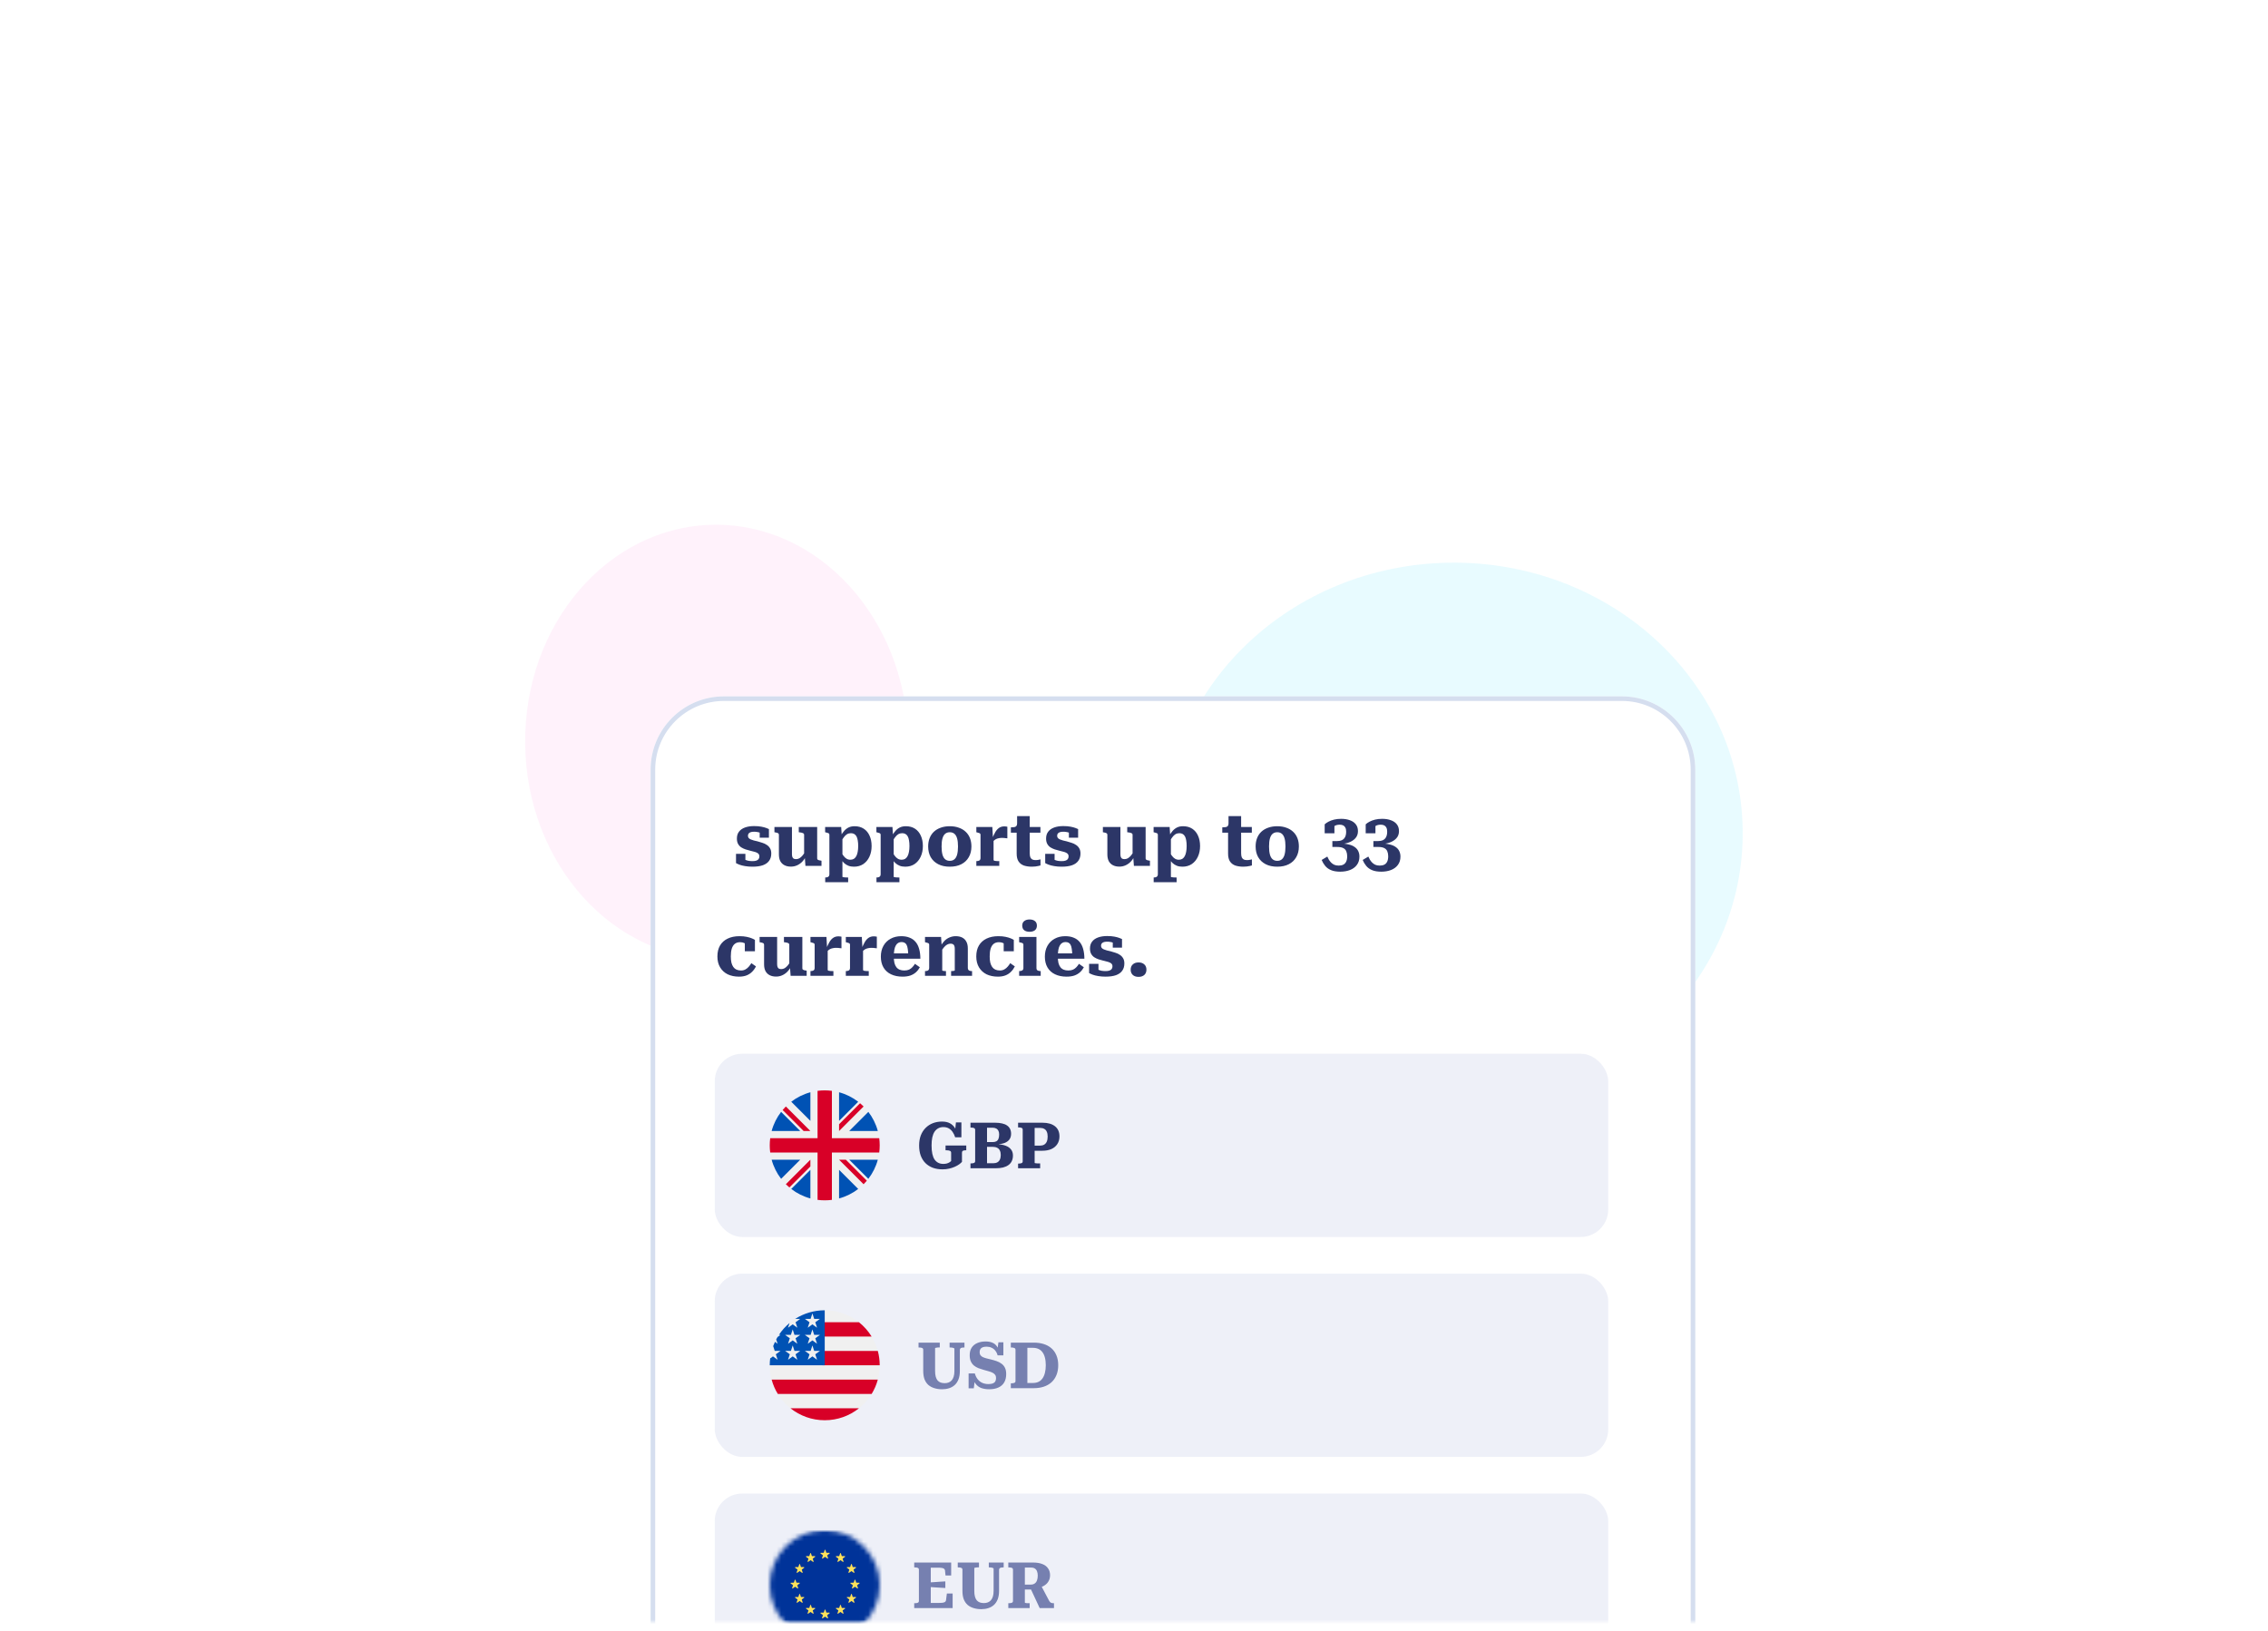 <svg width="495" height="356" viewBox="0 0 495 356" fill="none" xmlns="http://www.w3.org/2000/svg">
<g opacity="0.08" filter="url(#filter0_f_44_1068)">
<ellipse cx="156.404" cy="161.949" rx="41.792" ry="47.411" transform="rotate(-0.744 156.404 161.949)" fill="#FF5ED2"/>
</g>
<g opacity="0.09" filter="url(#filter1_f_44_1068)">
<ellipse cx="317.19" cy="181.978" rx="63.161" ry="59.163" transform="rotate(-0.744 317.19 181.978)" fill="#00D4FF"/>
</g>
<mask id="mask0_44_1068" style="mask-type:alpha" maskUnits="userSpaceOnUse" x="114" y="107" width="274" height="247">
<rect x="114" y="107" width="274" height="247" fill="#D9D9D9"/>
</mask>
<g mask="url(#mask0_44_1068)">
<g filter="url(#filter2_d_44_1068)">
<path d="M142 385L370 385V168C370 159.163 362.837 152 354 152L158 152C149.163 152 142 159.163 142 168V385Z" fill="white"/>
<path d="M142.5 384.5L369.5 384.5V168C369.5 159.44 362.56 152.5 354 152.5L158 152.5C149.44 152.5 142.5 159.44 142.5 168V384.5Z" stroke="#D5DEEF"/>
</g>
<path d="M165.741 186.904C165.741 186.701 165.688 186.536 165.581 186.408C165.474 186.28 165.325 186.173 165.133 186.088C164.952 186.003 164.738 185.933 164.493 185.88C164.258 185.816 164.008 185.752 163.741 185.688C163.4 185.603 163.058 185.507 162.717 185.4C162.376 185.283 162.061 185.133 161.773 184.952C161.485 184.76 161.256 184.509 161.085 184.2C160.914 183.891 160.829 183.501 160.829 183.032C160.829 182.424 160.984 181.923 161.293 181.528C161.602 181.123 162.04 180.819 162.605 180.616C163.17 180.413 163.826 180.312 164.573 180.312C165.192 180.312 165.72 180.355 166.157 180.44C166.605 180.525 166.968 180.621 167.245 180.728C167.522 180.824 167.714 180.904 167.821 180.968V182.84L165.805 182.84V181.352C165.965 181.331 166.088 181.341 166.173 181.384C166.269 181.427 166.328 181.485 166.349 181.56C166.381 181.635 166.392 181.715 166.381 181.8C166.37 181.885 166.349 181.971 166.317 182.056C166.189 181.939 166.04 181.843 165.869 181.768C165.698 181.693 165.506 181.64 165.293 181.608C165.08 181.565 164.845 181.544 164.589 181.544C164.141 181.544 163.805 181.619 163.581 181.768C163.357 181.917 163.245 182.136 163.245 182.424C163.245 182.627 163.298 182.792 163.405 182.92C163.512 183.037 163.661 183.139 163.853 183.224C164.045 183.309 164.264 183.384 164.509 183.448C164.765 183.512 165.037 183.576 165.325 183.64C165.677 183.736 166.029 183.843 166.381 183.96C166.744 184.067 167.069 184.221 167.357 184.424C167.656 184.616 167.89 184.861 168.061 185.16C168.242 185.459 168.333 185.837 168.333 186.296C168.333 186.925 168.178 187.453 167.869 187.88C167.57 188.307 167.117 188.632 166.509 188.856C165.901 189.069 165.144 189.176 164.237 189.176C163.64 189.176 163.101 189.133 162.621 189.048C162.152 188.973 161.746 188.872 161.405 188.744C161.074 188.616 160.818 188.499 160.637 188.392V186.376L162.685 186.376V188.36C162.493 188.285 162.338 188.195 162.221 188.088C162.114 187.971 162.04 187.859 161.997 187.752C161.965 187.645 161.965 187.555 161.997 187.48C162.029 187.405 162.088 187.368 162.173 187.368C162.322 187.485 162.498 187.592 162.701 187.688C162.904 187.773 163.133 187.843 163.389 187.896C163.656 187.939 163.944 187.96 164.253 187.96C164.584 187.96 164.856 187.923 165.069 187.848C165.293 187.773 165.458 187.661 165.565 187.512C165.682 187.352 165.741 187.149 165.741 186.904ZM172.847 180.504V186.408C172.847 186.653 172.873 186.861 172.927 187.032C172.991 187.203 173.087 187.331 173.215 187.416C173.353 187.491 173.529 187.528 173.743 187.528C173.999 187.528 174.244 187.464 174.479 187.336C174.713 187.197 174.948 186.989 175.183 186.712C175.417 186.424 175.652 186.061 175.887 185.624L175.855 187C175.62 187.459 175.337 187.848 175.007 188.168C174.676 188.488 174.308 188.733 173.903 188.904C173.508 189.075 173.076 189.16 172.607 189.16C172.073 189.16 171.609 189.059 171.215 188.856C170.82 188.653 170.516 188.355 170.303 187.96C170.1 187.565 169.999 187.075 169.999 186.488V182.216C169.999 182.045 169.935 181.928 169.807 181.864C169.679 181.789 169.476 181.731 169.199 181.688L169.023 181.656V180.504L172.847 180.504ZM178.351 180.504V187.352C178.351 187.469 178.383 187.56 178.447 187.624C178.521 187.677 178.617 187.725 178.735 187.768C178.863 187.8 179.012 187.827 179.183 187.848L179.295 187.88V189L175.791 189L175.647 187.064L175.503 187.032V182.216C175.503 182.045 175.417 181.923 175.247 181.848C175.087 181.773 174.868 181.72 174.591 181.688L174.335 181.656V180.504L178.351 180.504ZM185.113 192.568L180.105 192.568V191.528L180.137 191.528C180.318 191.528 180.473 191.507 180.601 191.464C180.729 191.421 180.83 191.347 180.905 191.24C180.98 191.144 181.017 191.005 181.017 190.824V182.216C181.017 182.109 180.99 182.024 180.937 181.96C180.884 181.896 180.798 181.848 180.681 181.816C180.564 181.773 180.414 181.731 180.233 181.688L180.089 181.656V180.504L183.593 180.504L183.737 182.76L183.865 182.792V191.384C183.865 191.416 183.918 191.443 184.025 191.464C184.142 191.485 184.281 191.501 184.441 191.512C184.601 191.523 184.756 191.528 184.905 191.528L185.113 191.528V192.568ZM186.377 189.176C185.918 189.176 185.513 189.107 185.161 188.968C184.809 188.829 184.489 188.627 184.201 188.36C183.924 188.083 183.673 187.752 183.449 187.368V185.8C183.673 186.184 183.886 186.515 184.089 186.792C184.292 187.069 184.516 187.283 184.761 187.432C185.006 187.581 185.284 187.656 185.593 187.656C185.892 187.656 186.148 187.592 186.361 187.464C186.574 187.325 186.75 187.128 186.889 186.872C187.028 186.616 187.129 186.307 187.193 185.944C187.268 185.571 187.305 185.144 187.305 184.664C187.305 184.205 187.273 183.8 187.209 183.448C187.156 183.096 187.065 182.803 186.937 182.568C186.809 182.333 186.644 182.157 186.441 182.04C186.238 181.923 185.998 181.864 185.721 181.864C185.401 181.864 185.113 181.939 184.857 182.088C184.612 182.237 184.377 182.467 184.153 182.776C183.929 183.075 183.694 183.448 183.449 183.896V182.52C183.705 182.051 183.977 181.656 184.265 181.336C184.553 181.016 184.878 180.771 185.241 180.6C185.604 180.429 186.03 180.344 186.521 180.344C187.3 180.344 187.966 180.525 188.521 180.888C189.076 181.251 189.497 181.757 189.785 182.408C190.084 183.059 190.233 183.811 190.233 184.664C190.233 185.539 190.073 186.317 189.753 187C189.444 187.672 189.001 188.205 188.425 188.6C187.849 188.984 187.166 189.176 186.377 189.176ZM196.301 192.568L191.293 192.568V191.528L191.325 191.528C191.506 191.528 191.661 191.507 191.789 191.464C191.917 191.421 192.018 191.347 192.093 191.24C192.167 191.144 192.205 191.005 192.205 190.824V182.216C192.205 182.109 192.178 182.024 192.125 181.96C192.071 181.896 191.986 181.848 191.868 181.816C191.751 181.773 191.602 181.731 191.421 181.688L191.277 181.656V180.504L194.781 180.504L194.924 182.76L195.053 182.792V191.384C195.053 191.416 195.106 191.443 195.213 191.464C195.33 191.485 195.469 191.501 195.629 191.512C195.789 191.523 195.943 191.528 196.093 191.528L196.301 191.528V192.568ZM197.565 189.176C197.106 189.176 196.701 189.107 196.349 188.968C195.997 188.829 195.677 188.627 195.389 188.36C195.111 188.083 194.861 187.752 194.637 187.368V185.8C194.861 186.184 195.074 186.515 195.277 186.792C195.479 187.069 195.703 187.283 195.949 187.432C196.194 187.581 196.471 187.656 196.781 187.656C197.079 187.656 197.335 187.592 197.549 187.464C197.762 187.325 197.938 187.128 198.077 186.872C198.215 186.616 198.317 186.307 198.381 185.944C198.455 185.571 198.493 185.144 198.493 184.664C198.493 184.205 198.461 183.8 198.397 183.448C198.343 183.096 198.253 182.803 198.125 182.568C197.997 182.333 197.831 182.157 197.629 182.04C197.426 181.923 197.186 181.864 196.909 181.864C196.589 181.864 196.301 181.939 196.045 182.088C195.799 182.237 195.565 182.467 195.341 182.776C195.117 183.075 194.882 183.448 194.637 183.896V182.52C194.893 182.051 195.165 181.656 195.453 181.336C195.741 181.016 196.066 180.771 196.429 180.6C196.791 180.429 197.218 180.344 197.709 180.344C198.487 180.344 199.154 180.525 199.709 180.888C200.263 181.251 200.685 181.757 200.973 182.408C201.271 183.059 201.421 183.811 201.421 184.664C201.421 185.539 201.261 186.317 200.941 187C200.631 187.672 200.189 188.205 199.613 188.6C199.037 188.984 198.354 189.176 197.565 189.176ZM212.016 184.76C212.016 185.656 211.824 186.435 211.44 187.096C211.067 187.757 210.528 188.269 209.824 188.632C209.12 188.995 208.277 189.176 207.296 189.176C206.315 189.176 205.472 188.995 204.768 188.632C204.064 188.269 203.52 187.757 203.136 187.096C202.763 186.435 202.576 185.656 202.576 184.76C202.576 184.088 202.683 183.48 202.896 182.936C203.109 182.392 203.419 181.928 203.824 181.544C204.24 181.16 204.736 180.867 205.312 180.664C205.899 180.451 206.56 180.344 207.296 180.344C208.032 180.344 208.688 180.451 209.264 180.664C209.851 180.867 210.347 181.16 210.752 181.544C211.168 181.928 211.483 182.392 211.696 182.936C211.909 183.48 212.016 184.088 212.016 184.76ZM205.504 184.76C205.504 185.475 205.568 186.067 205.696 186.536C205.824 186.995 206.021 187.336 206.288 187.56C206.555 187.784 206.891 187.896 207.296 187.896C207.712 187.896 208.048 187.784 208.304 187.56C208.571 187.336 208.768 186.995 208.896 186.536C209.024 186.067 209.088 185.475 209.088 184.76C209.088 184.045 209.024 183.464 208.896 183.016C208.768 182.557 208.571 182.216 208.304 181.992C208.037 181.768 207.701 181.656 207.296 181.656C206.891 181.656 206.555 181.768 206.288 181.992C206.021 182.216 205.824 182.557 205.696 183.016C205.568 183.464 205.504 184.045 205.504 184.76ZM219.858 180.456V182.984C219.772 182.973 219.666 182.963 219.538 182.952C219.41 182.931 219.271 182.915 219.122 182.904C218.972 182.893 218.828 182.888 218.69 182.888C218.444 182.888 218.22 182.909 218.018 182.952C217.815 182.984 217.623 183.043 217.442 183.128C217.271 183.203 217.111 183.309 216.962 183.448C216.812 183.576 216.668 183.741 216.53 183.944L216.498 183.208C216.722 182.621 216.951 182.12 217.186 181.704C217.42 181.277 217.698 180.952 218.018 180.728C218.338 180.493 218.738 180.376 219.218 180.376C219.367 180.376 219.495 180.387 219.602 180.408C219.719 180.419 219.804 180.435 219.858 180.456ZM213.09 189V187.96L213.122 187.96C213.388 187.96 213.602 187.912 213.762 187.816C213.922 187.72 214.002 187.533 214.002 187.256V182.216C214.002 182.109 213.975 182.024 213.922 181.96C213.868 181.896 213.783 181.848 213.666 181.816C213.548 181.773 213.399 181.731 213.218 181.688L213.09 181.656V180.504L216.578 180.504L216.722 183.032L216.85 182.936V187.704C216.85 187.779 216.908 187.837 217.026 187.88C217.143 187.912 217.287 187.933 217.458 187.944C217.628 187.955 217.788 187.96 217.938 187.96L218.098 187.96V189L213.09 189ZM220.628 181.752V180.584L220.724 180.584C220.991 180.584 221.215 180.568 221.396 180.536C221.588 180.493 221.732 180.413 221.828 180.296C221.935 180.168 221.988 179.987 221.988 179.752L223.684 180.504L227.076 180.504V181.752L220.628 181.752ZM224.74 186.216C224.74 186.611 224.788 186.92 224.884 187.144C224.991 187.357 225.135 187.512 225.316 187.608C225.508 187.693 225.743 187.736 226.02 187.736C226.255 187.736 226.474 187.715 226.676 187.672C226.879 187.629 227.018 187.597 227.092 187.576V188.904C226.986 188.947 226.836 188.984 226.644 189.016C226.463 189.059 226.25 189.096 226.004 189.128C225.77 189.16 225.508 189.176 225.22 189.176C224.591 189.176 224.02 189.096 223.508 188.936C223.007 188.765 222.612 188.472 222.324 188.056C222.036 187.64 221.892 187.064 221.892 186.328V180.808L221.988 180.68V178.136L224.74 178.136V186.216ZM233.225 186.904C233.225 186.701 233.172 186.536 233.065 186.408C232.959 186.28 232.809 186.173 232.617 186.088C232.436 186.003 232.223 185.933 231.977 185.88C231.743 185.816 231.492 185.752 231.225 185.688C230.884 185.603 230.543 185.507 230.201 185.4C229.86 185.283 229.545 185.133 229.257 184.952C228.969 184.76 228.74 184.509 228.569 184.2C228.399 183.891 228.313 183.501 228.313 183.032C228.313 182.424 228.468 181.923 228.777 181.528C229.087 181.123 229.524 180.819 230.089 180.616C230.655 180.413 231.311 180.312 232.057 180.312C232.676 180.312 233.204 180.355 233.641 180.44C234.089 180.525 234.452 180.621 234.729 180.728C235.007 180.824 235.199 180.904 235.305 180.968V182.84L233.289 182.84V181.352C233.449 181.331 233.572 181.341 233.657 181.384C233.753 181.427 233.812 181.485 233.833 181.56C233.865 181.635 233.876 181.715 233.865 181.8C233.855 181.885 233.833 181.971 233.801 182.056C233.673 181.939 233.524 181.843 233.353 181.768C233.183 181.693 232.991 181.64 232.777 181.608C232.564 181.565 232.329 181.544 232.073 181.544C231.625 181.544 231.289 181.619 231.065 181.768C230.841 181.917 230.729 182.136 230.729 182.424C230.729 182.627 230.783 182.792 230.889 182.92C230.996 183.037 231.145 183.139 231.337 183.224C231.529 183.309 231.748 183.384 231.993 183.448C232.249 183.512 232.521 183.576 232.809 183.64C233.161 183.736 233.513 183.843 233.865 183.96C234.228 184.067 234.553 184.221 234.841 184.424C235.14 184.616 235.375 184.861 235.545 185.16C235.727 185.459 235.817 185.837 235.817 186.296C235.817 186.925 235.663 187.453 235.353 187.88C235.055 188.307 234.601 188.632 233.993 188.856C233.385 189.069 232.628 189.176 231.721 189.176C231.124 189.176 230.585 189.133 230.105 189.048C229.636 188.973 229.231 188.872 228.889 188.744C228.559 188.616 228.303 188.499 228.121 188.392V186.376L230.169 186.376V188.36C229.977 188.285 229.823 188.195 229.705 188.088C229.599 187.971 229.524 187.859 229.481 187.752C229.449 187.645 229.449 187.555 229.481 187.48C229.513 187.405 229.572 187.368 229.657 187.368C229.807 187.485 229.983 187.592 230.185 187.688C230.388 187.773 230.617 187.843 230.873 187.896C231.14 187.939 231.428 187.96 231.737 187.96C232.068 187.96 232.34 187.923 232.553 187.848C232.777 187.773 232.943 187.661 233.049 187.512C233.167 187.352 233.225 187.149 233.225 186.904ZM244.534 180.504V186.408C244.534 186.653 244.561 186.861 244.614 187.032C244.678 187.203 244.774 187.331 244.902 187.416C245.041 187.491 245.217 187.528 245.43 187.528C245.686 187.528 245.932 187.464 246.166 187.336C246.401 187.197 246.636 186.989 246.87 186.712C247.105 186.424 247.34 186.061 247.574 185.624L247.542 187C247.308 187.459 247.025 187.848 246.694 188.168C246.364 188.488 245.996 188.733 245.59 188.904C245.196 189.075 244.764 189.16 244.294 189.16C243.761 189.16 243.297 189.059 242.902 188.856C242.508 188.653 242.204 188.355 241.99 187.96C241.788 187.565 241.686 187.075 241.686 186.488V182.216C241.686 182.045 241.622 181.928 241.494 181.864C241.366 181.789 241.164 181.731 240.886 181.688L240.71 181.656V180.504L244.534 180.504ZM250.038 180.504V187.352C250.038 187.469 250.07 187.56 250.134 187.624C250.209 187.677 250.305 187.725 250.422 187.768C250.55 187.8 250.7 187.827 250.87 187.848L250.982 187.88V189L247.478 189L247.334 187.064L247.19 187.032V182.216C247.19 182.045 247.105 181.923 246.934 181.848C246.774 181.773 246.556 181.72 246.278 181.688L246.022 181.656V180.504L250.038 180.504ZM256.801 192.568L251.793 192.568V191.528L251.825 191.528C252.006 191.528 252.161 191.507 252.289 191.464C252.417 191.421 252.518 191.347 252.593 191.24C252.667 191.144 252.705 191.005 252.705 190.824V182.216C252.705 182.109 252.678 182.024 252.625 181.96C252.571 181.896 252.486 181.848 252.368 181.816C252.251 181.773 252.102 181.731 251.921 181.688L251.777 181.656V180.504L255.281 180.504L255.424 182.76L255.553 182.792V191.384C255.553 191.416 255.606 191.443 255.713 191.464C255.83 191.485 255.969 191.501 256.129 191.512C256.289 191.523 256.443 191.528 256.593 191.528L256.801 191.528V192.568ZM258.065 189.176C257.606 189.176 257.201 189.107 256.849 188.968C256.497 188.829 256.177 188.627 255.889 188.36C255.611 188.083 255.361 187.752 255.137 187.368V185.8C255.361 186.184 255.574 186.515 255.777 186.792C255.979 187.069 256.203 187.283 256.449 187.432C256.694 187.581 256.971 187.656 257.281 187.656C257.579 187.656 257.835 187.592 258.049 187.464C258.262 187.325 258.438 187.128 258.577 186.872C258.715 186.616 258.817 186.307 258.881 185.944C258.955 185.571 258.993 185.144 258.993 184.664C258.993 184.205 258.961 183.8 258.897 183.448C258.843 183.096 258.753 182.803 258.625 182.568C258.497 182.333 258.331 182.157 258.129 182.04C257.926 181.923 257.686 181.864 257.409 181.864C257.089 181.864 256.801 181.939 256.545 182.088C256.299 182.237 256.065 182.467 255.841 182.776C255.617 183.075 255.382 183.448 255.137 183.896V182.52C255.393 182.051 255.665 181.656 255.953 181.336C256.241 181.016 256.566 180.771 256.929 180.6C257.291 180.429 257.718 180.344 258.209 180.344C258.987 180.344 259.654 180.525 260.209 180.888C260.763 181.251 261.185 181.757 261.473 182.408C261.771 183.059 261.921 183.811 261.921 184.664C261.921 185.539 261.761 186.317 261.441 187C261.131 187.672 260.689 188.205 260.113 188.6C259.537 188.984 258.854 189.176 258.065 189.176ZM266.769 181.752V180.584L266.865 180.584C267.132 180.584 267.356 180.568 267.537 180.536C267.729 180.493 267.873 180.413 267.969 180.296C268.076 180.168 268.129 179.987 268.129 179.752L269.825 180.504L273.217 180.504V181.752L266.769 181.752ZM270.881 186.216C270.881 186.611 270.929 186.92 271.025 187.144C271.132 187.357 271.276 187.512 271.457 187.608C271.649 187.693 271.884 187.736 272.161 187.736C272.396 187.736 272.614 187.715 272.817 187.672C273.02 187.629 273.158 187.597 273.233 187.576V188.904C273.126 188.947 272.977 188.984 272.785 189.016C272.604 189.059 272.39 189.096 272.145 189.128C271.91 189.16 271.649 189.176 271.361 189.176C270.732 189.176 270.161 189.096 269.649 188.936C269.148 188.765 268.753 188.472 268.465 188.056C268.177 187.64 268.033 187.064 268.033 186.328V180.808L268.129 180.68V178.136L270.881 178.136V186.216ZM283.485 184.76C283.485 185.656 283.293 186.435 282.909 187.096C282.535 187.757 281.997 188.269 281.293 188.632C280.589 188.995 279.746 189.176 278.765 189.176C277.783 189.176 276.941 188.995 276.237 188.632C275.533 188.269 274.989 187.757 274.605 187.096C274.231 186.435 274.045 185.656 274.045 184.76C274.045 184.088 274.151 183.48 274.365 182.936C274.578 182.392 274.887 181.928 275.293 181.544C275.709 181.16 276.205 180.867 276.781 180.664C277.367 180.451 278.029 180.344 278.765 180.344C279.501 180.344 280.157 180.451 280.733 180.664C281.319 180.867 281.815 181.16 282.221 181.544C282.637 181.928 282.951 182.392 283.165 182.936C283.378 183.48 283.485 184.088 283.485 184.76ZM276.973 184.76C276.973 185.475 277.037 186.067 277.165 186.536C277.293 186.995 277.49 187.336 277.757 187.56C278.023 187.784 278.359 187.896 278.765 187.896C279.181 187.896 279.517 187.784 279.773 187.56C280.039 187.336 280.237 186.995 280.365 186.536C280.493 186.067 280.557 185.475 280.557 184.76C280.557 184.045 280.493 183.464 280.365 183.016C280.237 182.557 280.039 182.216 279.773 181.992C279.506 181.768 279.17 181.656 278.765 181.656C278.359 181.656 278.023 181.768 277.757 181.992C277.49 182.216 277.293 182.557 277.165 183.016C277.037 183.464 276.973 184.045 276.973 184.76ZM292.299 184.088C293.089 184.099 293.761 184.173 294.316 184.312C294.881 184.44 295.334 184.632 295.676 184.888C296.028 185.133 296.284 185.432 296.444 185.784C296.614 186.136 296.7 186.531 296.7 186.968C296.7 187.693 296.513 188.301 296.14 188.792C295.777 189.283 295.281 189.651 294.652 189.896C294.022 190.141 293.308 190.264 292.508 190.264C291.708 190.264 291.041 190.152 290.508 189.928C289.974 189.704 289.548 189.395 289.228 189C288.908 188.616 288.652 188.184 288.46 187.704L289.692 186.968C289.788 187.181 289.9 187.405 290.028 187.64C290.166 187.864 290.332 188.077 290.524 188.28C290.716 188.472 290.945 188.632 291.212 188.76C291.489 188.877 291.809 188.936 292.172 188.936C292.577 188.936 292.913 188.867 293.18 188.728C293.457 188.589 293.665 188.371 293.804 188.072C293.953 187.773 294.028 187.384 294.028 186.904C294.028 186.488 293.964 186.131 293.836 185.832C293.718 185.523 293.505 185.288 293.196 185.128C292.886 184.957 292.449 184.872 291.884 184.872L290.796 184.872V183.592L291.692 183.592C292.172 183.592 292.566 183.523 292.876 183.384C293.185 183.235 293.414 183.011 293.564 182.712C293.724 182.403 293.804 182.008 293.804 181.528C293.804 181.155 293.745 180.861 293.628 180.648C293.521 180.424 293.366 180.264 293.164 180.168C292.961 180.061 292.71 180.008 292.411 180.008C291.985 180.008 291.628 180.088 291.34 180.248C291.062 180.408 290.849 180.589 290.7 180.792C290.689 180.728 290.689 180.653 290.7 180.568C290.71 180.483 290.737 180.397 290.78 180.312C290.822 180.227 290.881 180.157 290.956 180.104C291.03 180.04 291.126 180.003 291.244 179.992V181.88L289.116 181.88V179.928C289.329 179.725 289.606 179.533 289.948 179.352C290.289 179.171 290.689 179.021 291.148 178.904C291.617 178.787 292.134 178.728 292.7 178.728C293.425 178.728 294.06 178.829 294.604 179.032C295.158 179.224 295.59 179.517 295.9 179.912C296.22 180.307 296.38 180.808 296.38 181.416C296.38 182.056 296.182 182.584 295.788 183C295.404 183.416 294.886 183.731 294.236 183.944C293.585 184.147 292.865 184.259 292.076 184.28L292.924 183.88V184.472L292.299 184.088ZM301.253 184.088C302.042 184.099 302.714 184.173 303.269 184.312C303.834 184.44 304.287 184.632 304.629 184.888C304.981 185.133 305.237 185.432 305.397 185.784C305.567 186.136 305.653 186.531 305.653 186.968C305.653 187.693 305.466 188.301 305.093 188.792C304.73 189.283 304.234 189.651 303.605 189.896C302.975 190.141 302.261 190.264 301.461 190.264C300.661 190.264 299.994 190.152 299.461 189.928C298.927 189.704 298.501 189.395 298.181 189C297.861 188.616 297.605 188.184 297.413 187.704L298.645 186.968C298.741 187.181 298.853 187.405 298.981 187.64C299.119 187.864 299.285 188.077 299.477 188.28C299.669 188.472 299.898 188.632 300.165 188.76C300.442 188.877 300.762 188.936 301.125 188.936C301.53 188.936 301.866 188.867 302.133 188.728C302.41 188.589 302.618 188.371 302.757 188.072C302.906 187.773 302.981 187.384 302.981 186.904C302.981 186.488 302.917 186.131 302.789 185.832C302.671 185.523 302.458 185.288 302.149 185.128C301.839 184.957 301.402 184.872 300.837 184.872L299.749 184.872V183.592L300.645 183.592C301.125 183.592 301.519 183.523 301.829 183.384C302.138 183.235 302.367 183.011 302.517 182.712C302.677 182.403 302.757 182.008 302.757 181.528C302.757 181.155 302.698 180.861 302.581 180.648C302.474 180.424 302.319 180.264 302.117 180.168C301.914 180.061 301.663 180.008 301.365 180.008C300.938 180.008 300.581 180.088 300.293 180.248C300.015 180.408 299.802 180.589 299.653 180.792C299.642 180.728 299.642 180.653 299.653 180.568C299.663 180.483 299.69 180.397 299.733 180.312C299.775 180.227 299.834 180.157 299.909 180.104C299.983 180.04 300.079 180.003 300.197 179.992V181.88L298.069 181.88V179.928C298.282 179.725 298.559 179.533 298.901 179.352C299.242 179.171 299.642 179.021 300.101 178.904C300.57 178.787 301.087 178.728 301.653 178.728C302.378 178.728 303.013 178.829 303.557 179.032C304.111 179.224 304.543 179.517 304.853 179.912C305.173 180.307 305.333 180.808 305.333 181.416C305.333 182.056 305.135 182.584 304.741 183C304.357 183.416 303.839 183.731 303.189 183.944C302.538 184.147 301.818 184.259 301.029 184.28L301.877 183.88V184.472L301.253 184.088ZM161.728 211.832C162.101 211.832 162.427 211.752 162.704 211.592C162.992 211.432 163.237 211.229 163.44 210.984C163.653 210.739 163.835 210.488 163.984 210.232L164.992 210.936C164.779 211.373 164.501 211.763 164.16 212.104C163.829 212.445 163.424 212.712 162.944 212.904C162.475 213.085 161.925 213.176 161.296 213.176C160.357 213.176 159.531 213.005 158.816 212.664C158.112 212.312 157.563 211.805 157.168 211.144C156.773 210.483 156.576 209.688 156.576 208.76C156.576 207.821 156.768 207.027 157.152 206.376C157.547 205.715 158.101 205.213 158.816 204.872C159.541 204.52 160.4 204.344 161.392 204.344C162 204.344 162.528 204.392 162.976 204.488C163.435 204.584 163.813 204.696 164.112 204.824C164.421 204.952 164.64 205.064 164.768 205.16V207.64L162.56 207.64V205.4C162.699 205.4 162.811 205.437 162.896 205.512C162.981 205.587 163.04 205.672 163.072 205.768C163.115 205.864 163.131 205.965 163.12 206.072C163.109 206.168 163.083 206.243 163.04 206.296C162.88 206.104 162.672 205.949 162.416 205.832C162.171 205.715 161.872 205.656 161.52 205.656C161.061 205.656 160.683 205.773 160.384 206.008C160.085 206.243 159.861 206.595 159.712 207.064C159.573 207.523 159.504 208.088 159.504 208.76C159.504 209.272 159.547 209.72 159.632 210.104C159.728 210.488 159.867 210.808 160.048 211.064C160.229 211.32 160.459 211.512 160.736 211.64C161.024 211.768 161.355 211.832 161.728 211.832ZM169.612 204.504V210.408C169.612 210.653 169.639 210.861 169.692 211.032C169.756 211.203 169.852 211.331 169.98 211.416C170.119 211.491 170.295 211.528 170.508 211.528C170.764 211.528 171.01 211.464 171.244 211.336C171.479 211.197 171.714 210.989 171.948 210.712C172.183 210.424 172.418 210.061 172.652 209.624L172.62 211C172.386 211.459 172.103 211.848 171.772 212.168C171.442 212.488 171.074 212.733 170.668 212.904C170.274 213.075 169.842 213.16 169.372 213.16C168.839 213.16 168.375 213.059 167.98 212.856C167.586 212.653 167.282 212.355 167.068 211.96C166.866 211.565 166.764 211.075 166.764 210.488V206.216C166.764 206.045 166.7 205.928 166.572 205.864C166.444 205.789 166.242 205.731 165.964 205.688L165.788 205.656V204.504L169.612 204.504ZM175.116 204.504V211.352C175.116 211.469 175.148 211.56 175.212 211.624C175.287 211.677 175.383 211.725 175.5 211.768C175.628 211.8 175.778 211.827 175.948 211.848L176.06 211.88V213L172.556 213L172.412 211.064L172.268 211.032V206.216C172.268 206.045 172.183 205.923 172.012 205.848C171.852 205.773 171.634 205.72 171.356 205.688L171.1 205.656V204.504L175.116 204.504ZM183.655 204.456V206.984C183.569 206.973 183.463 206.963 183.335 206.952C183.207 206.931 183.068 206.915 182.919 206.904C182.769 206.893 182.625 206.888 182.487 206.888C182.241 206.888 182.017 206.909 181.815 206.952C181.612 206.984 181.42 207.043 181.239 207.128C181.068 207.203 180.908 207.309 180.759 207.448C180.609 207.576 180.465 207.741 180.327 207.944L180.295 207.208C180.519 206.621 180.748 206.12 180.983 205.704C181.217 205.277 181.495 204.952 181.815 204.728C182.135 204.493 182.535 204.376 183.015 204.376C183.164 204.376 183.292 204.387 183.399 204.408C183.516 204.419 183.601 204.435 183.655 204.456ZM176.887 213V211.96L176.919 211.96C177.185 211.96 177.399 211.912 177.559 211.816C177.719 211.72 177.799 211.533 177.799 211.256V206.216C177.799 206.109 177.772 206.024 177.719 205.96C177.665 205.896 177.58 205.848 177.463 205.816C177.345 205.773 177.196 205.731 177.015 205.688L176.887 205.656V204.504L180.375 204.504L180.519 207.032L180.647 206.936V211.704C180.647 211.779 180.705 211.837 180.823 211.88C180.94 211.912 181.084 211.933 181.255 211.944C181.425 211.955 181.585 211.96 181.735 211.96L181.895 211.96V213L176.887 213ZM191.373 204.456V206.984C191.288 206.973 191.181 206.963 191.053 206.952C190.925 206.931 190.787 206.915 190.637 206.904C190.488 206.893 190.344 206.888 190.205 206.888C189.96 206.888 189.736 206.909 189.533 206.952C189.331 206.984 189.139 207.043 188.957 207.128C188.787 207.203 188.627 207.309 188.477 207.448C188.328 207.576 188.184 207.741 188.045 207.944L188.013 207.208C188.237 206.621 188.467 206.12 188.701 205.704C188.936 205.277 189.213 204.952 189.533 204.728C189.853 204.493 190.253 204.376 190.733 204.376C190.883 204.376 191.011 204.387 191.117 204.408C191.235 204.419 191.32 204.435 191.373 204.456ZM184.605 213V211.96L184.637 211.96C184.904 211.96 185.117 211.912 185.277 211.816C185.437 211.72 185.517 211.533 185.517 211.256V206.216C185.517 206.109 185.491 206.024 185.437 205.96C185.384 205.896 185.299 205.848 185.181 205.816C185.064 205.773 184.915 205.731 184.733 205.688L184.605 205.656V204.504L188.093 204.504L188.237 207.032L188.365 206.936V211.704C188.365 211.779 188.424 211.837 188.541 211.88C188.659 211.912 188.803 211.933 188.973 211.944C189.144 211.955 189.304 211.96 189.453 211.96L189.613 211.96V213L184.605 213ZM195.08 208.808C195.08 209.331 195.123 209.784 195.208 210.168C195.304 210.552 195.448 210.867 195.64 211.112C195.832 211.357 196.072 211.539 196.36 211.656C196.648 211.773 196.984 211.832 197.368 211.832C197.773 211.832 198.12 211.768 198.408 211.64C198.696 211.501 198.941 211.32 199.144 211.096C199.357 210.872 199.539 210.632 199.688 210.376L200.76 211.128C200.536 211.544 200.253 211.907 199.912 212.216C199.571 212.525 199.16 212.765 198.68 212.936C198.2 213.096 197.635 213.176 196.984 213.176C196.024 213.176 195.187 213.005 194.472 212.664C193.757 212.323 193.208 211.827 192.824 211.176C192.44 210.515 192.248 209.725 192.248 208.808C192.248 207.912 192.435 207.128 192.808 206.456C193.181 205.784 193.704 205.267 194.376 204.904C195.048 204.531 195.821 204.344 196.696 204.344C197.4 204.344 198.008 204.451 198.52 204.664C199.043 204.867 199.475 205.171 199.816 205.576C200.168 205.981 200.429 206.493 200.6 207.112C200.781 207.731 200.872 208.445 200.872 209.256L194.536 209.256V208.104L198.584 208.104L198.232 208.568C198.221 207.992 198.184 207.512 198.12 207.128C198.067 206.744 197.981 206.445 197.864 206.232C197.747 206.008 197.597 205.853 197.416 205.768C197.235 205.672 197.011 205.624 196.744 205.624C196.488 205.624 196.259 205.683 196.056 205.8C195.853 205.907 195.677 206.088 195.528 206.344C195.379 206.589 195.267 206.915 195.192 207.32C195.117 207.725 195.08 208.221 195.08 208.808ZM201.887 213V211.96L201.903 211.96C202.095 211.96 202.255 211.939 202.383 211.896C202.521 211.853 202.623 211.784 202.687 211.688C202.761 211.581 202.799 211.437 202.799 211.256V206.216C202.799 206.099 202.772 206.013 202.719 205.96C202.665 205.896 202.58 205.848 202.463 205.816C202.345 205.773 202.196 205.731 202.015 205.688L201.887 205.656V204.504L205.391 204.504L205.519 206.408L205.647 206.44V211.816C205.647 211.848 205.689 211.875 205.775 211.896C205.86 211.917 205.961 211.933 206.079 211.944C206.196 211.955 206.303 211.96 206.399 211.96L206.463 211.96V213L201.887 213ZM212.159 213L207.583 213V211.96L207.631 211.96C207.727 211.96 207.833 211.955 207.951 211.944C208.079 211.933 208.18 211.917 208.255 211.896C208.34 211.875 208.383 211.848 208.383 211.816V207.08C208.383 206.824 208.351 206.616 208.287 206.456C208.233 206.296 208.137 206.179 207.999 206.104C207.871 206.019 207.695 205.976 207.471 205.976C207.204 205.976 206.948 206.045 206.703 206.184C206.457 206.323 206.217 206.536 205.983 206.824C205.748 207.101 205.513 207.459 205.279 207.896L205.295 206.536C205.529 206.088 205.807 205.699 206.127 205.368C206.457 205.037 206.831 204.787 207.247 204.616C207.673 204.435 208.121 204.344 208.591 204.344C209.145 204.344 209.62 204.445 210.015 204.648C210.409 204.851 210.708 205.149 210.911 205.544C211.124 205.928 211.231 206.419 211.231 207.016V211.256C211.231 211.437 211.268 211.581 211.343 211.688C211.417 211.784 211.519 211.853 211.647 211.896C211.785 211.939 211.945 211.96 212.127 211.96L212.159 211.96V213ZM218.228 211.832C218.601 211.832 218.927 211.752 219.204 211.592C219.492 211.432 219.737 211.229 219.94 210.984C220.153 210.739 220.335 210.488 220.484 210.232L221.492 210.936C221.279 211.373 221.001 211.763 220.66 212.104C220.329 212.445 219.924 212.712 219.444 212.904C218.975 213.085 218.425 213.176 217.796 213.176C216.857 213.176 216.031 213.005 215.316 212.664C214.612 212.312 214.063 211.805 213.668 211.144C213.273 210.483 213.076 209.688 213.076 208.76C213.076 207.821 213.268 207.027 213.652 206.376C214.047 205.715 214.601 205.213 215.316 204.872C216.041 204.52 216.9 204.344 217.892 204.344C218.5 204.344 219.028 204.392 219.476 204.488C219.935 204.584 220.313 204.696 220.612 204.824C220.921 204.952 221.14 205.064 221.268 205.16V207.64L219.06 207.64V205.4C219.199 205.4 219.311 205.437 219.396 205.512C219.481 205.587 219.54 205.672 219.572 205.768C219.615 205.864 219.631 205.965 219.62 206.072C219.609 206.168 219.583 206.243 219.54 206.296C219.38 206.104 219.172 205.949 218.916 205.832C218.671 205.715 218.372 205.656 218.02 205.656C217.561 205.656 217.183 205.773 216.884 206.008C216.585 206.243 216.361 206.595 216.212 207.064C216.073 207.523 216.004 208.088 216.004 208.76C216.004 209.272 216.047 209.72 216.132 210.104C216.228 210.488 216.367 210.808 216.548 211.064C216.729 211.32 216.959 211.512 217.236 211.64C217.524 211.768 217.855 211.832 218.228 211.832ZM224.706 203.384C224.215 203.384 223.826 203.272 223.538 203.048C223.25 202.813 223.106 202.477 223.106 202.04C223.106 201.603 223.25 201.272 223.538 201.048C223.826 200.813 224.215 200.696 224.706 200.696C225.196 200.696 225.586 200.813 225.874 201.048C226.162 201.272 226.306 201.603 226.306 202.04C226.306 202.477 226.162 202.813 225.874 203.048C225.586 203.272 225.196 203.384 224.706 203.384ZM226.21 204.504V211.288C226.21 211.544 226.29 211.72 226.45 211.816C226.62 211.912 226.839 211.96 227.106 211.96L227.138 211.96V213L222.434 213V211.96L222.465 211.96C222.732 211.96 222.946 211.912 223.106 211.816C223.276 211.72 223.362 211.544 223.362 211.288V206.216C223.362 206.045 223.298 205.928 223.17 205.864C223.042 205.8 222.839 205.741 222.562 205.688L222.434 205.656V204.504L226.21 204.504ZM230.877 208.808C230.877 209.331 230.919 209.784 231.005 210.168C231.101 210.552 231.245 210.867 231.437 211.112C231.629 211.357 231.869 211.539 232.157 211.656C232.445 211.773 232.781 211.832 233.165 211.832C233.57 211.832 233.917 211.768 234.205 211.64C234.493 211.501 234.738 211.32 234.941 211.096C235.154 210.872 235.335 210.632 235.485 210.376L236.557 211.128C236.333 211.544 236.05 211.907 235.709 212.216C235.367 212.525 234.957 212.765 234.477 212.936C233.997 213.096 233.431 213.176 232.781 213.176C231.821 213.176 230.983 213.005 230.269 212.664C229.554 212.323 229.005 211.827 228.621 211.176C228.237 210.515 228.045 209.725 228.045 208.808C228.045 207.912 228.231 207.128 228.605 206.456C228.978 205.784 229.501 205.267 230.173 204.904C230.845 204.531 231.618 204.344 232.493 204.344C233.197 204.344 233.805 204.451 234.317 204.664C234.839 204.867 235.271 205.171 235.613 205.576C235.965 205.981 236.226 206.493 236.397 207.112C236.578 207.731 236.669 208.445 236.669 209.256L230.333 209.256V208.104L234.381 208.104L234.029 208.568C234.018 207.992 233.981 207.512 233.917 207.128C233.863 206.744 233.778 206.445 233.661 206.232C233.543 206.008 233.394 205.853 233.213 205.768C233.031 205.672 232.807 205.624 232.541 205.624C232.285 205.624 232.055 205.683 231.853 205.8C231.65 205.907 231.474 206.088 231.325 206.344C231.175 206.589 231.063 206.915 230.989 207.32C230.914 207.725 230.877 208.221 230.877 208.808ZM242.804 210.904C242.804 210.701 242.75 210.536 242.644 210.408C242.537 210.28 242.388 210.173 242.196 210.088C242.014 210.003 241.801 209.933 241.556 209.88C241.321 209.816 241.07 209.752 240.804 209.688C240.462 209.603 240.121 209.507 239.78 209.4C239.438 209.283 239.124 209.133 238.836 208.952C238.548 208.76 238.318 208.509 238.148 208.2C237.977 207.891 237.892 207.501 237.892 207.032C237.892 206.424 238.046 205.923 238.356 205.528C238.665 205.123 239.102 204.819 239.668 204.616C240.233 204.413 240.889 204.312 241.636 204.312C242.254 204.312 242.782 204.355 243.22 204.44C243.668 204.525 244.03 204.621 244.308 204.728C244.585 204.824 244.777 204.904 244.884 204.968V206.84L242.868 206.84V205.352C243.028 205.331 243.15 205.341 243.236 205.384C243.332 205.427 243.39 205.485 243.412 205.56C243.444 205.635 243.454 205.715 243.444 205.8C243.433 205.885 243.412 205.971 243.38 206.056C243.252 205.939 243.102 205.843 242.932 205.768C242.761 205.693 242.569 205.64 242.356 205.608C242.142 205.565 241.908 205.544 241.652 205.544C241.204 205.544 240.868 205.619 240.644 205.768C240.42 205.917 240.308 206.136 240.308 206.424C240.308 206.627 240.361 206.792 240.468 206.92C240.574 207.037 240.724 207.139 240.916 207.224C241.108 207.309 241.326 207.384 241.572 207.448C241.828 207.512 242.1 207.576 242.388 207.64C242.74 207.736 243.092 207.843 243.444 207.96C243.806 208.067 244.132 208.221 244.42 208.424C244.718 208.616 244.953 208.861 245.124 209.16C245.305 209.459 245.396 209.837 245.396 210.296C245.396 210.925 245.241 211.453 244.932 211.88C244.633 212.307 244.18 212.632 243.572 212.856C242.964 213.069 242.206 213.176 241.299 213.176C240.702 213.176 240.164 213.133 239.684 213.048C239.214 212.973 238.809 212.872 238.468 212.744C238.137 212.616 237.881 212.499 237.7 212.392V210.376L239.748 210.376V212.36C239.556 212.285 239.401 212.195 239.284 212.088C239.177 211.971 239.102 211.859 239.06 211.752C239.028 211.645 239.028 211.555 239.06 211.48C239.092 211.405 239.15 211.368 239.236 211.368C239.385 211.485 239.561 211.592 239.764 211.688C239.966 211.773 240.196 211.843 240.452 211.896C240.718 211.939 241.006 211.96 241.316 211.96C241.646 211.96 241.918 211.923 242.132 211.848C242.356 211.773 242.521 211.661 242.628 211.512C242.745 211.352 242.804 211.149 242.804 210.904ZM248.486 213.224C247.963 213.224 247.547 213.085 247.238 212.808C246.928 212.52 246.774 212.136 246.774 211.656C246.774 211.165 246.928 210.781 247.238 210.504C247.547 210.216 247.963 210.072 248.486 210.072C249.019 210.072 249.44 210.216 249.75 210.504C250.059 210.781 250.214 211.165 250.214 211.656C250.214 212.136 250.059 212.52 249.75 212.808C249.44 213.085 249.019 213.224 248.486 213.224Z" fill="#2C3667"/>
<rect opacity="0.4" x="156" y="230" width="195" height="40" rx="6" fill="#D5DAEF"/>
<path d="M209.954 251.612V253.6C209.814 253.768 209.609 253.95 209.338 254.146C209.077 254.333 208.759 254.51 208.386 254.678C208.013 254.846 207.597 254.981 207.14 255.084C206.692 255.187 206.216 255.238 205.712 255.238C204.937 255.238 204.237 255.126 203.612 254.902C202.987 254.669 202.445 254.328 201.988 253.88C201.54 253.432 201.195 252.886 200.952 252.242C200.719 251.598 200.602 250.861 200.602 250.03C200.602 249.209 200.723 248.476 200.966 247.832C201.218 247.188 201.568 246.642 202.016 246.194C202.473 245.737 203.005 245.391 203.612 245.158C204.219 244.925 204.881 244.808 205.6 244.808C206.281 244.808 206.851 244.929 207.308 245.172C207.765 245.415 208.129 245.755 208.4 246.194C208.68 246.633 208.885 247.141 209.016 247.72L208.4 247.286L208.638 244.99L209.828 244.99V248.238L208.47 248.238C208.33 247.79 208.143 247.403 207.91 247.076C207.686 246.74 207.406 246.479 207.07 246.292C206.743 246.105 206.351 246.012 205.894 246.012C205.465 246.012 205.091 246.101 204.774 246.278C204.457 246.446 204.186 246.698 203.962 247.034C203.747 247.361 203.584 247.776 203.472 248.28C203.369 248.784 203.318 249.367 203.318 250.03C203.318 250.739 203.374 251.351 203.486 251.864C203.598 252.368 203.761 252.779 203.976 253.096C204.2 253.413 204.471 253.651 204.788 253.81C205.105 253.969 205.469 254.048 205.88 254.048C206.188 254.048 206.454 254.015 206.678 253.95C206.902 253.875 207.089 253.791 207.238 253.698C207.387 253.595 207.504 253.507 207.588 253.432V251.612C207.588 251.397 207.495 251.257 207.308 251.192C207.131 251.117 206.911 251.08 206.65 251.08L206.37 251.08V250.03L210.892 250.03V251.08L210.682 251.08C210.458 251.08 210.281 251.117 210.15 251.192C210.019 251.257 209.954 251.397 209.954 251.612ZM217.215 245.06C217.775 245.06 218.27 245.111 218.699 245.214C219.138 245.307 219.502 245.457 219.791 245.662C220.081 245.858 220.3 246.11 220.449 246.418C220.599 246.717 220.673 247.067 220.673 247.468C220.673 247.963 220.552 248.378 220.309 248.714C220.067 249.041 219.721 249.293 219.273 249.47C218.825 249.638 218.289 249.741 217.663 249.778L218.013 249.428V250.142L217.719 249.736C218.41 249.783 219.003 249.899 219.497 250.086C220.001 250.273 220.389 250.543 220.659 250.898C220.939 251.243 221.079 251.687 221.079 252.228C221.079 252.685 220.995 253.087 220.827 253.432C220.669 253.777 220.426 254.067 220.099 254.3C219.782 254.533 219.39 254.711 218.923 254.832C218.466 254.944 217.929 255 217.313 255L211.811 255V253.936L211.965 253.936C212.217 253.936 212.423 253.903 212.581 253.838C212.749 253.773 212.833 253.637 212.833 253.432V246.628C212.833 246.423 212.749 246.287 212.581 246.222C212.423 246.157 212.217 246.124 211.965 246.124L211.811 246.124V245.06L217.215 245.06ZM214.835 249.288L216.627 249.288C216.963 249.288 217.239 249.232 217.453 249.12C217.668 248.999 217.822 248.817 217.915 248.574C218.018 248.322 218.069 248.005 218.069 247.622C218.069 247.314 218.018 247.053 217.915 246.838C217.813 246.614 217.654 246.446 217.439 246.334C217.234 246.213 216.977 246.152 216.669 246.152L215.423 246.152V253.908L216.753 253.908C217.117 253.908 217.421 253.843 217.663 253.712C217.915 253.572 218.102 253.371 218.223 253.11C218.354 252.839 218.419 252.503 218.419 252.102C218.419 251.719 218.354 251.397 218.223 251.136C218.102 250.865 217.911 250.665 217.649 250.534C217.388 250.394 217.052 250.324 216.641 250.324L214.835 250.324V249.288ZM225.814 253.81C225.814 253.838 225.838 253.861 225.884 253.88C225.931 253.889 225.996 253.899 226.08 253.908C226.164 253.917 226.258 253.927 226.36 253.936C226.463 253.936 226.57 253.936 226.682 253.936L227.018 253.936V255L222.202 255V253.978L222.342 253.978C222.594 253.978 222.8 253.945 222.958 253.88C223.126 253.815 223.21 253.679 223.21 253.474V246.586C223.21 246.381 223.126 246.245 222.958 246.18C222.8 246.115 222.594 246.082 222.342 246.082L222.202 246.082V245.06L227.536 245.06C228.694 245.06 229.599 245.317 230.252 245.83C230.906 246.343 231.232 247.081 231.232 248.042C231.232 248.695 231.074 249.26 230.756 249.736C230.448 250.203 230.014 250.562 229.454 250.814C228.894 251.057 228.236 251.178 227.48 251.178L225.408 251.178V250.058L226.99 250.058C227.345 250.058 227.644 249.988 227.886 249.848C228.138 249.699 228.33 249.479 228.46 249.19C228.591 248.891 228.656 248.523 228.656 248.084C228.656 247.645 228.591 247.291 228.46 247.02C228.339 246.74 228.157 246.535 227.914 246.404C227.672 246.264 227.378 246.194 227.032 246.194L225.814 246.194V253.81Z" fill="#2C3667"/>
<g clip-path="url(#clip0_44_1068)">
<path d="M180 262C186.628 262 192 256.627 192 250C192 243.373 186.628 238 180 238C173.373 238 168 243.373 168 250C168 256.627 173.373 262 180 262Z" fill="#F0F0F0"/>
<path d="M170.481 242.694C169.538 243.921 168.827 245.334 168.413 246.87H174.656L170.481 242.694Z" fill="#0052B4"/>
<path d="M191.587 246.87C191.173 245.334 190.462 243.921 189.52 242.694L185.344 246.87H191.587Z" fill="#0052B4"/>
<path d="M168.413 253.131C168.827 254.666 169.538 256.08 170.481 257.306L174.656 253.131H168.413Z" fill="#0052B4"/>
<path d="M187.306 240.481C186.079 239.538 184.666 238.827 183.13 238.413V244.656L187.306 240.481Z" fill="#0052B4"/>
<path d="M172.694 259.519C173.921 260.462 175.334 261.173 176.87 261.587V255.344L172.694 259.519Z" fill="#0052B4"/>
<path d="M176.87 238.413C175.334 238.827 173.921 239.538 172.694 240.481L176.87 244.656V238.413Z" fill="#0052B4"/>
<path d="M183.13 261.587C184.666 261.173 186.079 260.462 187.306 259.52L183.13 255.344V261.587Z" fill="#0052B4"/>
<path d="M185.344 253.131L189.52 257.306C190.462 256.08 191.173 254.666 191.587 253.131H185.344Z" fill="#0052B4"/>
<path d="M191.899 248.435H181.566H181.565V238.102C181.053 238.035 180.531 238 180 238C179.47 238 178.947 238.035 178.435 238.102V248.435V248.435H168.102C168.035 248.947 168 249.47 168 250C168 250.531 168.035 251.053 168.102 251.565H178.435H178.435V261.898C178.947 261.965 179.47 262 180 262C180.531 262 181.053 261.965 181.565 261.898V251.565V251.565H191.899C191.965 251.053 192 250.531 192 250C192 249.47 191.965 248.947 191.899 248.435V248.435Z" fill="#D80027"/>
<path d="M183.13 253.131L188.485 258.485C188.731 258.239 188.966 257.982 189.191 257.715L184.606 253.13H183.13V253.131Z" fill="#D80027"/>
<path d="M176.87 253.13H176.87L171.515 258.485C171.761 258.732 172.018 258.966 172.285 259.191L176.87 254.606V253.13Z" fill="#D80027"/>
<path d="M176.87 246.87V246.87L171.515 241.515C171.269 241.761 171.034 242.018 170.809 242.285L175.394 246.87H176.87V246.87Z" fill="#D80027"/>
<path d="M183.13 246.87L188.485 241.515C188.239 241.268 187.982 241.034 187.715 240.809L183.13 245.394V246.87Z" fill="#D80027"/>
</g>
<rect opacity="0.4" x="156" y="278" width="195" height="40" rx="6" fill="#D5DAEF"/>
<g clip-path="url(#clip1_44_1068)">
<path d="M180 310C186.627 310 192 304.627 192 298C192 291.373 186.627 286 180 286C173.372 286 168 291.373 168 298C168 304.627 173.372 310 180 310Z" fill="#F0F0F0"/>
<path d="M179.478 298H192C192 296.917 191.856 295.867 191.587 294.869H179.478V298Z" fill="#D80027"/>
<path d="M179.478 291.739H190.239C189.504 290.54 188.565 289.481 187.47 288.609H179.478V291.739Z" fill="#D80027"/>
<path d="M180 310C182.824 310 185.42 309.024 187.47 307.391H172.53C174.58 309.024 177.176 310 180 310Z" fill="#D80027"/>
<path d="M169.761 304.261H190.239C190.828 303.299 191.286 302.247 191.587 301.13H168.413C168.714 302.247 169.171 303.299 169.761 304.261V304.261Z" fill="#D80027"/>
<path d="M173.558 287.874H174.652L173.635 288.613L174.023 289.809L173.006 289.07L171.989 289.809L172.325 288.776C171.429 289.522 170.644 290.396 169.997 291.37H170.348L169.7 291.84C169.599 292.008 169.502 292.179 169.41 292.353L169.719 293.304L169.142 292.885C168.999 293.189 168.868 293.5 168.75 293.817L169.09 294.865H170.348L169.33 295.604L169.719 296.8L168.702 296.061L168.093 296.504C168.032 296.994 168 297.493 168 298H180C180 291.373 180 290.591 180 286C177.629 286 175.419 286.688 173.558 287.874V287.874ZM174.023 296.8L173.006 296.061L171.989 296.8L172.378 295.604L171.36 294.865H172.618L173.006 293.67L173.395 294.865H174.652L173.635 295.604L174.023 296.8ZM173.635 292.109L174.023 293.304L173.006 292.565L171.989 293.304L172.378 292.109L171.36 291.37H172.618L173.006 290.174L173.395 291.37H174.652L173.635 292.109ZM178.328 296.8L177.31 296.061L176.293 296.8L176.682 295.604L175.665 294.865H176.922L177.31 293.67L177.699 294.865H178.956L177.939 295.604L178.328 296.8ZM177.939 292.109L178.328 293.304L177.31 292.565L176.293 293.304L176.682 292.109L175.665 291.37H176.922L177.31 290.174L177.699 291.37H178.956L177.939 292.109ZM177.939 288.613L178.328 289.809L177.31 289.07L176.293 289.809L176.682 288.613L175.665 287.874H176.922L177.31 286.678L177.699 287.874H178.956L177.939 288.613Z" fill="#0052B4"/>
</g>
<path d="M204.088 299.234C204.088 299.729 204.135 300.149 204.228 300.494C204.321 300.83 204.457 301.105 204.634 301.32C204.821 301.525 205.04 301.675 205.292 301.768C205.553 301.861 205.852 301.908 206.188 301.908C206.505 301.908 206.795 301.857 207.056 301.754C207.317 301.651 207.537 301.497 207.714 301.292C207.901 301.077 208.045 300.802 208.148 300.466C208.251 300.13 208.302 299.719 208.302 299.234V294.39C208.302 294.343 208.274 294.306 208.218 294.278C208.162 294.241 208.087 294.213 207.994 294.194C207.91 294.166 207.817 294.147 207.714 294.138C207.611 294.129 207.504 294.124 207.392 294.124H207.252V293.06H210.5V294.124H210.346C210.187 294.124 210.043 294.138 209.912 294.166C209.781 294.194 209.679 294.25 209.604 294.334C209.529 294.409 209.492 294.521 209.492 294.67V299.234C209.492 299.943 209.394 300.555 209.198 301.068C209.002 301.572 208.727 301.987 208.372 302.314C208.017 302.631 207.607 302.865 207.14 303.014C206.673 303.163 206.165 303.238 205.614 303.238C204.998 303.238 204.438 303.159 203.934 303C203.43 302.851 202.991 302.617 202.618 302.3C202.254 301.973 201.974 301.558 201.778 301.054C201.591 300.55 201.498 299.943 201.498 299.234V294.628C201.498 294.423 201.414 294.287 201.246 294.222C201.087 294.157 200.882 294.124 200.63 294.124H200.476V293.06H205.11V294.11H204.97C204.877 294.11 204.774 294.115 204.662 294.124C204.559 294.133 204.466 294.147 204.382 294.166C204.298 294.175 204.228 294.189 204.172 294.208C204.116 294.217 204.088 294.236 204.088 294.264V299.234ZM215.7 302.104C216.092 302.104 216.409 302.062 216.652 301.978C216.904 301.885 217.091 301.74 217.212 301.544C217.333 301.348 217.394 301.096 217.394 300.788C217.394 300.508 217.329 300.279 217.198 300.102C217.067 299.915 216.885 299.761 216.652 299.64C216.419 299.519 216.134 299.411 215.798 299.318C215.471 299.215 215.107 299.113 214.706 299.01C214.305 298.898 213.917 298.772 213.544 298.632C213.18 298.483 212.853 298.291 212.564 298.058C212.284 297.825 212.06 297.526 211.892 297.162C211.724 296.798 211.64 296.345 211.64 295.804C211.64 295.141 211.785 294.591 212.074 294.152C212.363 293.713 212.765 293.382 213.278 293.158C213.801 292.925 214.407 292.808 215.098 292.808C215.695 292.808 216.195 292.897 216.596 293.074C217.007 293.242 217.338 293.513 217.59 293.886C217.851 294.259 218.047 294.749 218.178 295.356L217.646 294.88L217.912 292.99H218.99V295.832H217.73C217.627 295.431 217.459 295.09 217.226 294.81C217.002 294.521 216.727 294.306 216.4 294.166C216.083 294.017 215.723 293.942 215.322 293.942C214.967 293.942 214.678 293.989 214.454 294.082C214.23 294.175 214.067 294.311 213.964 294.488C213.861 294.665 213.81 294.885 213.81 295.146C213.81 295.407 213.866 295.622 213.978 295.79C214.099 295.958 214.267 296.098 214.482 296.21C214.706 296.313 214.972 296.406 215.28 296.49C215.588 296.565 215.929 296.649 216.302 296.742C216.731 296.845 217.142 296.966 217.534 297.106C217.935 297.246 218.29 297.433 218.598 297.666C218.915 297.899 219.163 298.198 219.34 298.562C219.517 298.917 219.606 299.369 219.606 299.92C219.606 300.639 219.461 301.245 219.172 301.74C218.883 302.235 218.458 302.608 217.898 302.86C217.347 303.112 216.68 303.238 215.896 303.238C215.271 303.238 214.711 303.154 214.216 302.986C213.721 302.809 213.306 302.51 212.97 302.09C212.634 301.67 212.396 301.091 212.256 300.354L212.802 300.816L212.536 303.028H211.402V299.78H212.76C212.909 300.312 213.129 300.751 213.418 301.096C213.707 301.441 214.048 301.698 214.44 301.866C214.832 302.025 215.252 302.104 215.7 302.104ZM220.616 294.124V293.06H225.642C226.435 293.06 227.154 293.163 227.798 293.368C228.451 293.573 229.011 293.881 229.478 294.292C229.954 294.703 230.318 295.221 230.57 295.846C230.831 296.462 230.962 297.176 230.962 297.988C230.962 298.8 230.831 299.519 230.57 300.144C230.318 300.769 229.954 301.297 229.478 301.726C229.011 302.146 228.451 302.463 227.798 302.678C227.154 302.893 226.435 303 225.642 303H220.616V301.936H220.784C221.027 301.936 221.227 301.903 221.386 301.838C221.554 301.773 221.638 301.637 221.638 301.432V294.628C221.638 294.432 221.554 294.301 221.386 294.236C221.227 294.161 221.027 294.124 220.784 294.124H220.616ZM225.446 294.194H224.228V301.866H225.446C225.894 301.866 226.291 301.787 226.636 301.628C226.981 301.469 227.271 301.227 227.504 300.9C227.747 300.573 227.929 300.167 228.05 299.682C228.181 299.197 228.246 298.632 228.246 297.988C228.246 297.344 228.181 296.784 228.05 296.308C227.929 295.832 227.747 295.44 227.504 295.132C227.271 294.815 226.981 294.581 226.636 294.432C226.291 294.273 225.894 294.194 225.446 294.194Z" fill="#7680B0"/>
<rect opacity="0.4" x="156" y="326" width="195" height="40" rx="6" fill="#D5DAEF"/>
<mask id="mask1_44_1068" style="mask-type:luminance" maskUnits="userSpaceOnUse" x="168" y="334" width="24" height="24">
<path d="M192 346C192 339.373 186.627 334 180 334C173.373 334 168 339.373 168 346C168 352.627 173.373 358 180 358C186.627 358 192 352.627 192 346Z" fill="white"/>
</mask>
<g mask="url(#mask1_44_1068)">
<mask id="mask2_44_1068" style="mask-type:luminance" maskUnits="userSpaceOnUse" x="164" y="334" width="32" height="24">
<path d="M196 334H164V358H196V334Z" fill="white"/>
</mask>
<g mask="url(#mask2_44_1068)">
<path d="M164 334H196V358H164V334Z" fill="#003399"/>
<path d="M180.154 338.326L180.357 338.934L180.998 338.939C181.081 338.939 181.115 339.045 181.049 339.094L180.533 339.475L180.726 340.086C180.751 340.165 180.661 340.231 180.594 340.183L180.072 339.81L179.551 340.183C179.484 340.231 179.393 340.165 179.418 340.086L179.612 339.475L179.096 339.094C179.029 339.045 179.064 338.939 179.147 338.939L179.788 338.934L179.991 338.326C180.017 338.247 180.128 338.247 180.154 338.326Z" fill="#FFE15A"/>
<path d="M180.154 351.38L180.357 351.988L180.998 351.993C181.081 351.994 181.115 352.1 181.049 352.149L180.533 352.53L180.726 353.141C180.751 353.22 180.661 353.286 180.594 353.237L180.072 352.865L179.551 353.237C179.484 353.286 179.393 353.22 179.418 353.141L179.612 352.53L179.096 352.149C179.029 352.1 179.064 351.994 179.147 351.993L179.788 351.988L179.991 351.38C180.017 351.302 180.128 351.302 180.154 351.38Z" fill="#FFE15A"/>
<path d="M186.681 344.853L186.884 345.461L187.525 345.466C187.608 345.467 187.643 345.573 187.576 345.622L187.06 346.003L187.254 346.614C187.279 346.693 187.189 346.759 187.121 346.71L186.6 346.337L186.078 346.71C186.011 346.758 185.921 346.693 185.946 346.614L186.139 346.003L185.623 345.622C185.556 345.573 185.591 345.467 185.674 345.466L186.315 345.461L186.518 344.853C186.544 344.775 186.655 344.775 186.681 344.853Z" fill="#FFE15A"/>
<path d="M173.627 344.853L173.83 345.461L174.47 345.466C174.554 345.467 174.588 345.573 174.521 345.622L174.006 346.003L174.199 346.614C174.224 346.693 174.134 346.759 174.066 346.71L173.545 346.337L173.023 346.71C172.956 346.758 172.866 346.693 172.891 346.614L173.084 346.003L172.569 345.622C172.502 345.573 172.536 345.467 172.619 345.466L173.26 345.461L173.463 344.853C173.489 344.775 173.601 344.775 173.627 344.853Z" fill="#FFE15A"/>
<path d="M174.607 341.445L174.81 342.053L175.45 342.058C175.534 342.058 175.568 342.164 175.501 342.213L174.986 342.594L175.179 343.205C175.204 343.284 175.114 343.35 175.046 343.301L174.525 342.929L174.003 343.301C173.936 343.35 173.846 343.284 173.871 343.205L174.064 342.594L173.549 342.213C173.482 342.164 173.516 342.058 173.599 342.058L174.24 342.053L174.443 341.445C174.469 341.366 174.58 341.366 174.607 341.445Z" fill="#FFE15A"/>
<path d="M185.912 347.972L186.115 348.58L186.756 348.585C186.839 348.585 186.874 348.691 186.807 348.74L186.291 349.121L186.485 349.732C186.51 349.811 186.419 349.877 186.352 349.829L185.831 349.456L185.309 349.829C185.242 349.877 185.151 349.811 185.177 349.732L185.37 349.121L184.854 348.74C184.787 348.691 184.822 348.585 184.905 348.585L185.546 348.58L185.749 347.972C185.775 347.893 185.886 347.893 185.912 347.972Z" fill="#FFE15A"/>
<path d="M183.523 339.055L183.726 339.663L184.367 339.668C184.45 339.669 184.485 339.775 184.418 339.824L183.902 340.205L184.095 340.816C184.12 340.895 184.03 340.961 183.963 340.912L183.441 340.54L182.92 340.912C182.853 340.961 182.762 340.895 182.787 340.816L182.981 340.205L182.465 339.824C182.398 339.775 182.433 339.669 182.516 339.668L183.157 339.663L183.36 339.055C183.386 338.977 183.497 338.977 183.523 339.055Z" fill="#FFE15A"/>
<path d="M176.996 350.361L177.199 350.969L177.84 350.974C177.923 350.974 177.957 351.08 177.89 351.129L177.375 351.51L177.568 352.121C177.593 352.2 177.503 352.266 177.435 352.218L176.914 351.845L176.392 352.218C176.325 352.266 176.235 352.2 176.26 352.121L176.453 351.51L175.938 351.129C175.871 351.08 175.905 350.974 175.988 350.974L176.629 350.969L176.832 350.361C176.858 350.282 176.97 350.282 176.996 350.361Z" fill="#FFE15A"/>
<path d="M185.749 341.445L185.546 342.053L184.905 342.058C184.822 342.058 184.787 342.164 184.854 342.213L185.37 342.594L185.177 343.205C185.151 343.284 185.242 343.35 185.309 343.301L185.831 342.929L186.352 343.301C186.419 343.35 186.51 343.284 186.485 343.205L186.291 342.594L186.807 342.213C186.874 342.164 186.839 342.058 186.756 342.058L186.115 342.053L185.912 341.445C185.886 341.366 185.775 341.366 185.749 341.445Z" fill="#FFE15A"/>
<path d="M174.443 347.972L174.24 348.58L173.599 348.585C173.516 348.585 173.482 348.691 173.549 348.74L174.064 349.121L173.871 349.732C173.846 349.811 173.936 349.877 174.003 349.829L174.525 349.456L175.046 349.829C175.114 349.877 175.204 349.811 175.179 349.732L174.986 349.121L175.501 348.74C175.568 348.691 175.534 348.585 175.45 348.585L174.81 348.58L174.607 347.972C174.58 347.893 174.469 347.893 174.443 347.972Z" fill="#FFE15A"/>
<path d="M176.832 339.055L176.629 339.663L175.988 339.668C175.905 339.669 175.871 339.775 175.938 339.824L176.453 340.205L176.26 340.816C176.235 340.895 176.325 340.961 176.392 340.912L176.914 340.54L177.435 340.912C177.503 340.961 177.593 340.895 177.568 340.816L177.375 340.205L177.89 339.824C177.957 339.775 177.923 339.669 177.84 339.668L177.199 339.663L176.996 339.055C176.97 338.977 176.858 338.977 176.832 339.055Z" fill="#FFE15A"/>
<path d="M183.359 350.361L183.156 350.969L182.516 350.974C182.433 350.974 182.398 351.08 182.465 351.129L182.981 351.51L182.787 352.121C182.762 352.2 182.852 352.266 182.92 352.218L183.441 351.845L183.963 352.218C184.03 352.266 184.12 352.2 184.095 352.121L183.902 351.51L184.418 351.129C184.484 351.08 184.45 350.974 184.367 350.974L183.726 350.969L183.523 350.361C183.497 350.282 183.386 350.282 183.359 350.361Z" fill="#FFE15A"/>
</g>
</g>
<path d="M207.918 347.822V351H199.532V349.936H199.686C199.938 349.936 200.143 349.903 200.302 349.838C200.47 349.773 200.554 349.637 200.554 349.432V342.628C200.554 342.423 200.47 342.287 200.302 342.222C200.143 342.157 199.938 342.124 199.686 342.124H199.532V341.06H207.596V343.888H206.364L206.252 342.796C206.233 342.628 206.163 342.502 206.042 342.418C205.93 342.325 205.767 342.264 205.552 342.236C205.347 342.199 205.09 342.18 204.782 342.18H203.144V349.88H204.852C205.132 349.88 205.37 349.871 205.566 349.852C205.771 349.833 205.935 349.801 206.056 349.754C206.187 349.707 206.285 349.647 206.35 349.572C206.415 349.488 206.457 349.385 206.476 349.264L206.658 347.822H207.918ZM202.836 345.4C203.228 345.372 203.615 345.349 203.998 345.33C204.39 345.302 204.777 345.274 205.16 345.246C205.552 345.218 205.939 345.195 206.322 345.176V346.618C205.939 346.59 205.552 346.567 205.16 346.548C204.777 346.52 204.39 346.497 203.998 346.478C203.615 346.45 203.228 346.422 202.836 346.394V345.4ZM212.645 347.234C212.645 347.729 212.691 348.149 212.785 348.494C212.878 348.83 213.013 349.105 213.191 349.32C213.377 349.525 213.597 349.675 213.849 349.768C214.11 349.861 214.409 349.908 214.745 349.908C215.062 349.908 215.351 349.857 215.613 349.754C215.874 349.651 216.093 349.497 216.271 349.292C216.457 349.077 216.602 348.802 216.705 348.466C216.807 348.13 216.859 347.719 216.859 347.234V342.39C216.859 342.343 216.831 342.306 216.775 342.278C216.719 342.241 216.644 342.213 216.551 342.194C216.467 342.166 216.373 342.147 216.271 342.138C216.168 342.129 216.061 342.124 215.949 342.124H215.809V341.06H219.057V342.124H218.903C218.744 342.124 218.599 342.138 218.469 342.166C218.338 342.194 218.235 342.25 218.161 342.334C218.086 342.409 218.049 342.521 218.049 342.67V347.234C218.049 347.943 217.951 348.555 217.755 349.068C217.559 349.572 217.283 349.987 216.929 350.314C216.574 350.631 216.163 350.865 215.697 351.014C215.23 351.163 214.721 351.238 214.171 351.238C213.555 351.238 212.995 351.159 212.491 351C211.987 350.851 211.548 350.617 211.175 350.3C210.811 349.973 210.531 349.558 210.335 349.054C210.148 348.55 210.055 347.943 210.055 347.234V342.628C210.055 342.423 209.971 342.287 209.803 342.222C209.644 342.157 209.439 342.124 209.187 342.124H209.033V341.06H213.667V342.11H213.527C213.433 342.11 213.331 342.115 213.219 342.124C213.116 342.133 213.023 342.147 212.939 342.166C212.855 342.175 212.785 342.189 212.729 342.208C212.673 342.217 212.645 342.236 212.645 342.264V347.234ZM224.827 346.52L227.193 346.03L228.929 349.32C229.022 349.488 229.116 349.619 229.209 349.712C229.312 349.805 229.419 349.866 229.531 349.894C229.643 349.922 229.769 349.936 229.909 349.936H230.035V351H226.913L224.827 346.52ZM223.679 349.796C223.679 349.824 223.702 349.847 223.749 349.866C223.796 349.875 223.861 349.889 223.945 349.908C224.029 349.917 224.122 349.927 224.225 349.936C224.328 349.936 224.43 349.936 224.533 349.936H224.729V351H220.067V349.936H220.221C220.473 349.936 220.678 349.903 220.837 349.838C221.005 349.773 221.089 349.637 221.089 349.432V342.628C221.089 342.423 221.005 342.287 220.837 342.222C220.678 342.157 220.473 342.124 220.221 342.124H220.067V341.06H225.443C226.246 341.06 226.922 341.167 227.473 341.382C228.024 341.587 228.444 341.9 228.733 342.32C229.032 342.731 229.181 343.23 229.181 343.818C229.181 344.35 229.055 344.817 228.803 345.218C228.56 345.619 228.201 345.946 227.725 346.198C227.258 346.441 226.684 346.604 226.003 346.688C225.947 346.735 225.891 346.772 225.835 346.8C225.779 346.828 225.723 346.856 225.667 346.884C225.62 346.912 225.564 346.935 225.499 346.954H223.357V345.876H224.939C225.303 345.876 225.597 345.797 225.821 345.638C226.054 345.479 226.222 345.255 226.325 344.966C226.437 344.667 226.493 344.317 226.493 343.916C226.493 343.533 226.437 343.211 226.325 342.95C226.222 342.689 226.064 342.493 225.849 342.362C225.634 342.222 225.359 342.152 225.023 342.152H223.679V349.796Z" fill="#7680B0"/>
</g>
<defs>
<filter id="filter0_f_44_1068" x="0.611" y="0.539" width="311.587" height="322.82" filterUnits="userSpaceOnUse" color-interpolation-filters="sRGB">
<feFlood flood-opacity="0" result="BackgroundImageFix"/>
<feBlend mode="normal" in="SourceGraphic" in2="BackgroundImageFix" result="shape"/>
<feGaussianBlur stdDeviation="57" result="effect1_foregroundBlur_44_1068"/>
</filter>
<filter id="filter1_f_44_1068" x="140.03" y="8.814" width="354.321" height="346.328" filterUnits="userSpaceOnUse" color-interpolation-filters="sRGB">
<feFlood flood-opacity="0" result="BackgroundImageFix"/>
<feBlend mode="normal" in="SourceGraphic" in2="BackgroundImageFix" result="shape"/>
<feGaussianBlur stdDeviation="57" result="effect1_foregroundBlur_44_1068"/>
</filter>
<filter id="filter2_d_44_1068" x="106" y="116" width="300" height="305" filterUnits="userSpaceOnUse" color-interpolation-filters="sRGB">
<feFlood flood-opacity="0" result="BackgroundImageFix"/>
<feColorMatrix in="SourceAlpha" type="matrix" values="0 0 0 0 0 0 0 0 0 0 0 0 0 0 0 0 0 0 127 0" result="hardAlpha"/>
<feOffset/>
<feGaussianBlur stdDeviation="18"/>
<feComposite in2="hardAlpha" operator="out"/>
<feColorMatrix type="matrix" values="0 0 0 0 0.596 0 0 0 0 0.635 0 0 0 0 0.702 0 0 0 0.3 0"/>
<feBlend mode="normal" in2="BackgroundImageFix" result="effect1_dropShadow_44_1068"/>
<feBlend mode="normal" in="SourceGraphic" in2="effect1_dropShadow_44_1068" result="shape"/>
</filter>
<clipPath id="clip0_44_1068">
<rect width="24" height="24" fill="white" transform="translate(168 238)"/>
</clipPath>
<clipPath id="clip1_44_1068">
<rect width="24" height="24" fill="white" transform="translate(168 286)"/>
</clipPath>
</defs>
</svg>
